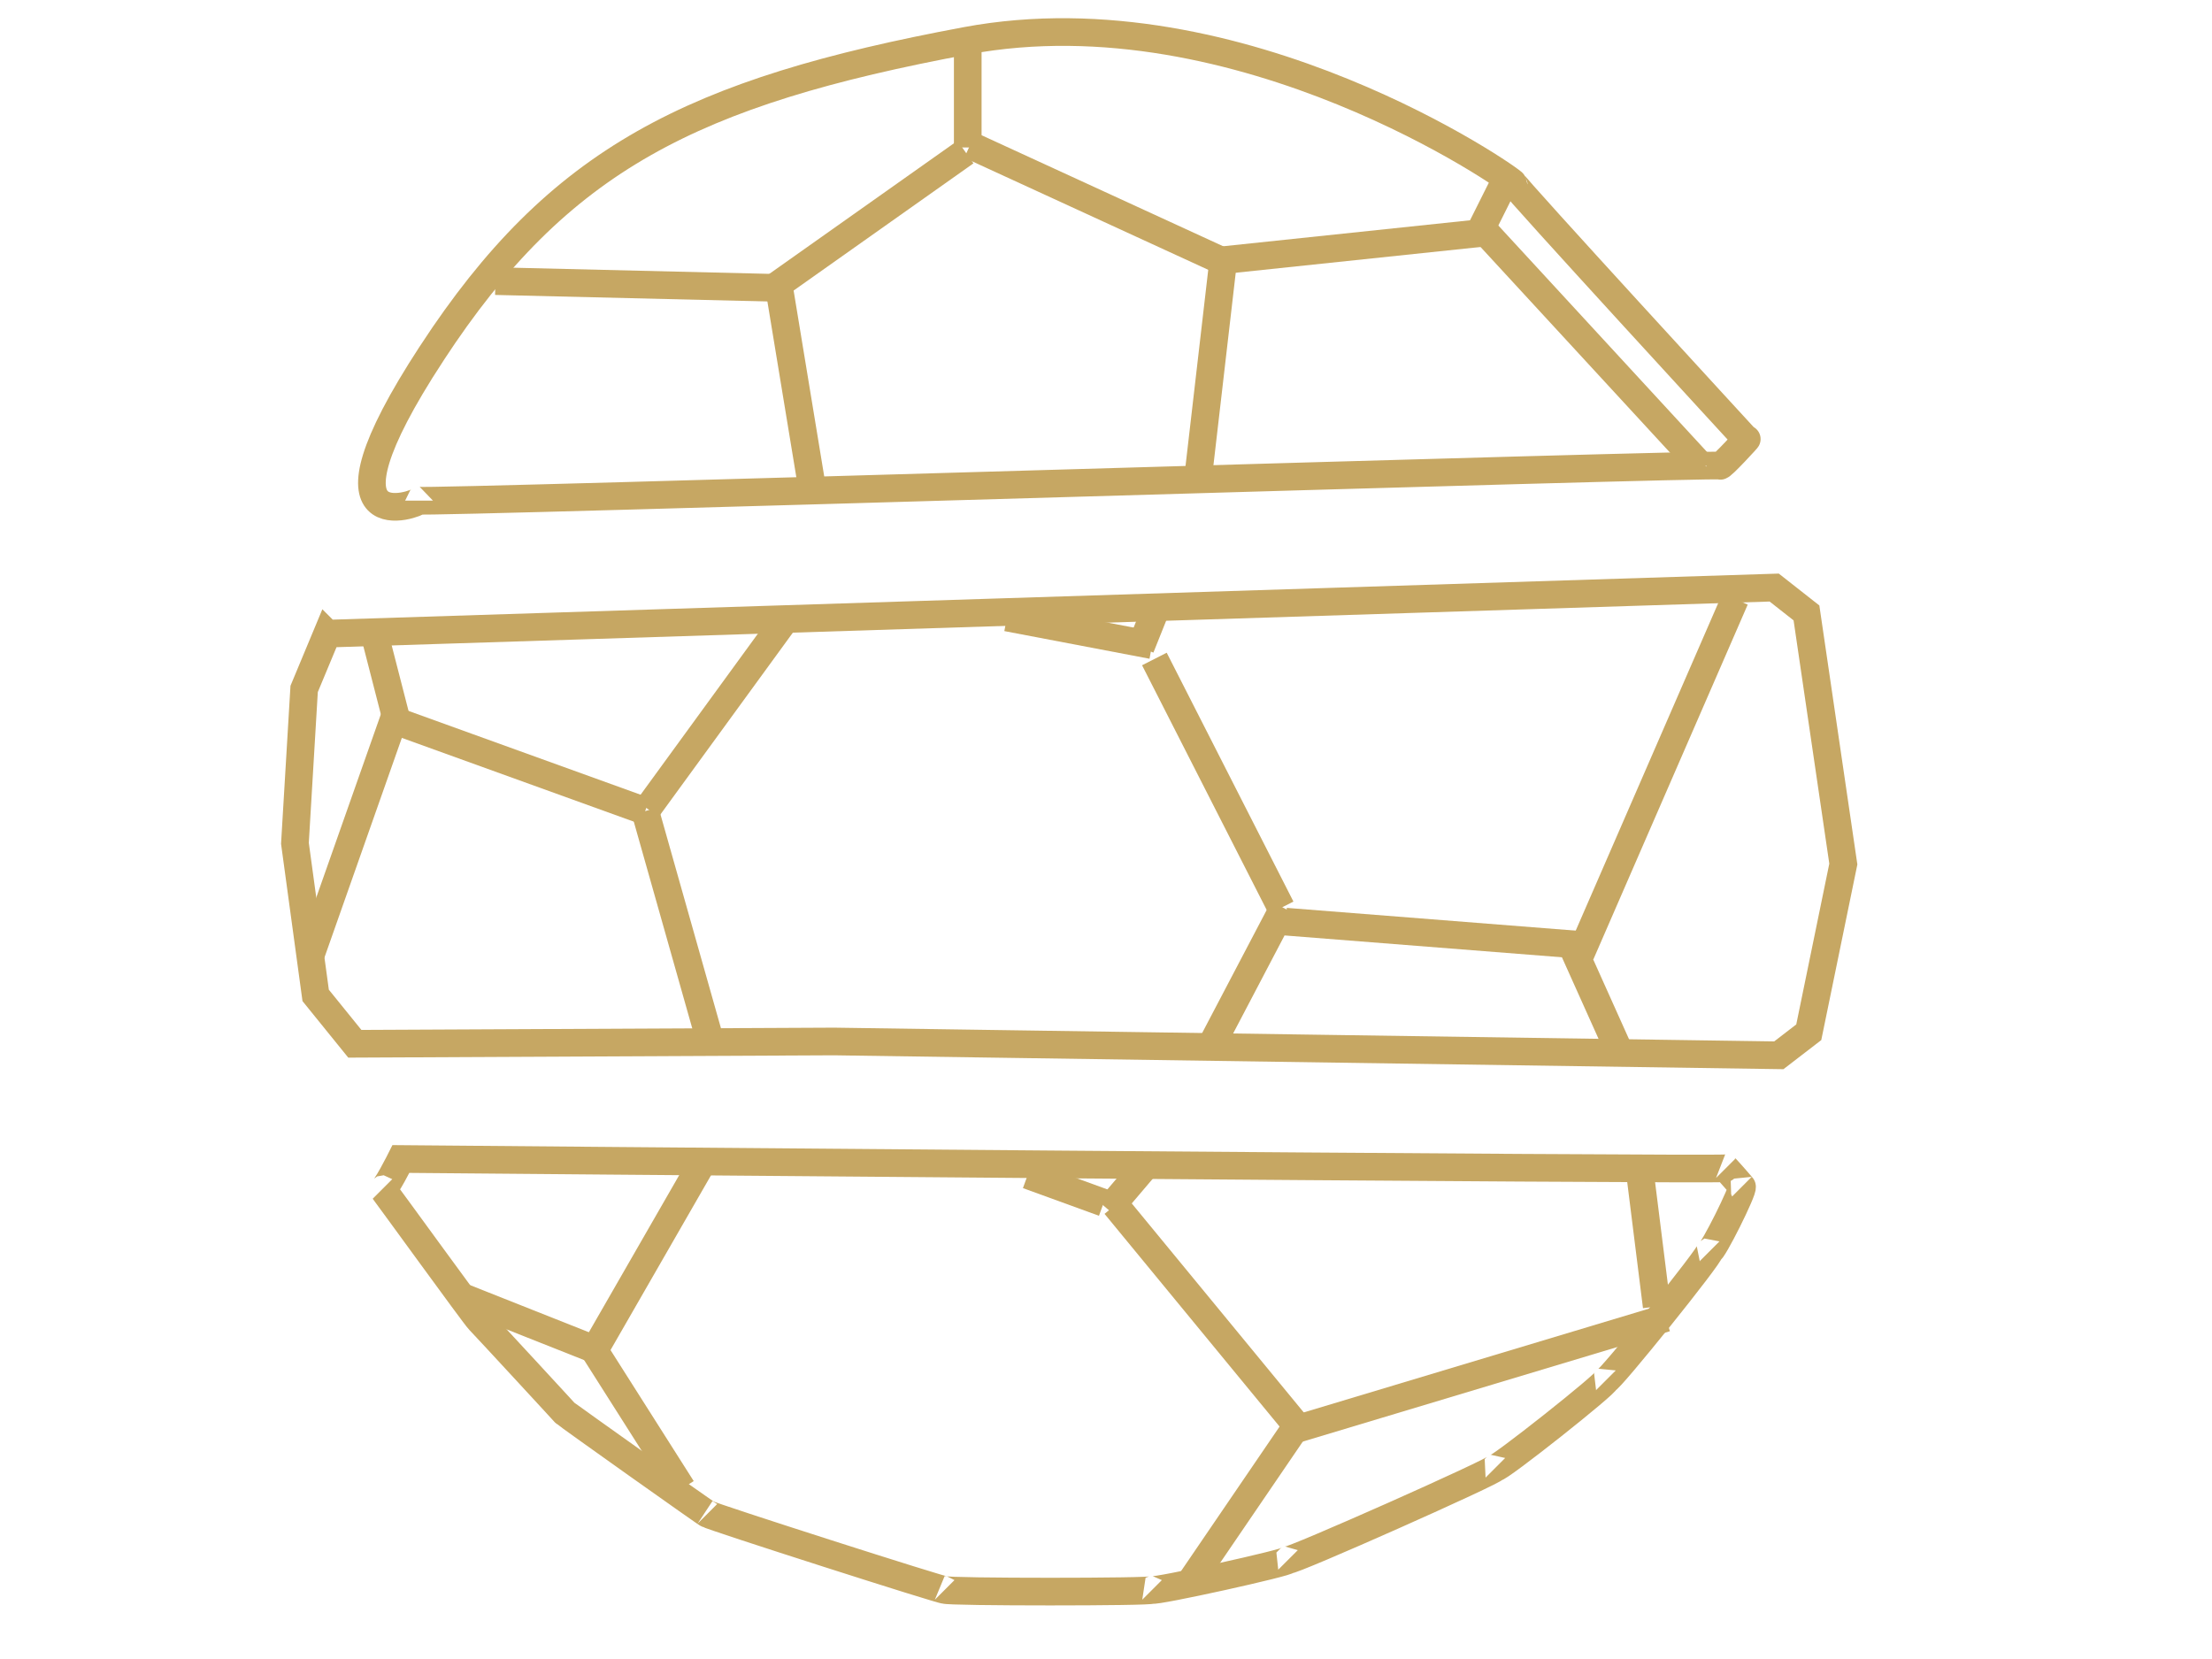 <svg width="800" height="600" xmlns="http://www.w3.org/2000/svg">
 <g id="Layer_1">
  <title>Layer 1</title>
  <path stroke="#C6A763" stroke-width="10" id="svg_3" d="m156.184,127.719c45.921,-70.219 94.079,-94.474 193.289,-112.982c99.21,-18.509 197.895,50.526 197.895,51.579c0,1.053 84.211,92.632 84.211,92.632c1.667,-1.667 -9.474,10.526 -9.474,9.474c0,-1.053 -470.526,13.684 -470.526,12.632c0,1.053 -41.316,16.886 4.605,-53.333z" opacity="NaN" fill="none"/>
  <path id="svg_4" d="m118.333,229.167l523.333,-16.667l11.667,9.167l13.333,90.833l-12.5,60.833l-10.833,8.333l-341.667,-5l-173.333,0.833l-14.167,-17.5l-7.5,-55l3.333,-55.833l8.333,-20z" opacity="NaN" stroke-width="10" stroke="#C6A763" fill="none"/>
  <path id="svg_5" d="m145,419.167c0,0 480,4.167 479.167,3.333c0.833,0.833 6.667,7.5 5.833,6.667c0.833,0.833 -10.833,24.167 -11.667,23.333c0.833,0.833 -36.667,47.5 -37.5,46.667c0.833,0.833 -39.167,32.5 -40,31.667c0.833,0.833 -74.167,34.167 -75,33.333c0.833,0.833 -48.333,11.667 -49.167,10.833c0.833,0.833 -74.167,0.833 -75,0c0.833,0.833 -85,-26.667 -85.833,-27.5c0.833,0.833 -50.833,-35.833 -51.667,-36.667c0.833,0.833 -29.167,-31.667 -30.833,-33.333c-1.667,-1.667 -34.167,-46.667 -35,-47.5c0.833,0.833 6.667,-10.833 6.667,-10.833z" opacity="NaN" stroke-width="10" stroke="#C6A763" fill="none"/>
  <line id="svg_6" y2="104.167" x2="283.333" y1="101.667" x1="179.167" stroke-width="10" stroke="#C6A763" fill="none"/>
  <line id="svg_7" y2="53.333" x2="350" y1="17.5" x1="350" stroke-width="10" stroke="#C6A763" fill="none"/>
  <line id="svg_8" y2="55" x2="349.167" y1="103.333" x1="280.833" stroke-width="10" stroke="#C6A763" fill="none"/>
  <line id="svg_9" y2="84.167" x2="536.667" y1="94.167" x1="441.667" stroke-width="10" stroke="#C6A763" fill="none"/>
  <line id="svg_10" y2="95" x2="443.333" y1="52.5" x1="350.833" stroke-width="10" stroke="#C6A763" fill="none"/>
  <line id="svg_11" y2="67.5" x2="543.333" y1="85.833" x1="534.167" stroke-width="10" stroke="#C6A763" fill="none"/>
  <line id="svg_12" y2="93.333" x2="442.5" y1="172.5" x1="433.333" stroke-width="10" stroke="#C6A763" fill="none"/>
  <line id="svg_13" y2="103.333" x2="281.667" y1="174.167" x1="293.333" stroke-width="10" stroke="#C6A763" fill="none"/>
  <line id="svg_14" y2="169.167" x2="615.833" y1="84.167" x1="537.5" stroke-width="10" stroke="#C6A763" fill="none"/>
  <line id="svg_15" y2="260" x2="143.333" y1="230.833" x1="135.833" stroke-width="10" stroke="#C6A763" fill="none"/>
  <line id="svg_16" y2="257.5" x2="143.333" y1="345" x1="112.5" stroke-width="10" stroke="#C6A763" fill="none"/>
  <line id="svg_17" y2="260.833" x2="143.333" y1="293.333" x1="233.333" stroke-width="10" stroke="#C6A763" fill="none"/>
  <line id="svg_18" y2="292.5" x2="234.167" y1="225" x1="283.333" stroke-width="10" stroke="#C6A763" fill="none"/>
  <line id="svg_19" y2="233.333" x2="416.667" y1="223.333" x1="364.167" stroke-width="10" stroke="#C6A763" fill="none"/>
  <line id="svg_20" y2="238.333" x2="417.5" y1="328.333" x1="463.333" stroke-width="10" stroke="#C6A763" fill="none"/>
  <line id="svg_21" y2="234.167" x2="412.5" y1="221.667" x1="417.5" stroke-width="10" stroke="#C6A763" fill="none"/>
  <line id="svg_22" y2="379.167" x2="437.5" y1="328.333" x1="464.167" stroke-width="10" stroke="#C6A763" fill="none"/>
  <line id="svg_23" y2="375.833" x2="256.667" y1="293.333" x1="233.333" stroke-width="10" stroke="#C6A763" fill="none"/>
  <line id="svg_24" y2="341.667" x2="570.833" y1="333.333" x1="465" stroke-width="10" stroke="#C6A763" fill="none"/>
  <line id="svg_25" y2="345" x2="571.667" y1="216.667" x1="627.5" stroke-width="10" stroke="#C6A763" fill="none"/>
  <line id="svg_26" y2="341.667" x2="568.333" y1="382.5" x1="586.667" stroke-width="10" stroke="#C6A763" fill="none"/>
  <line id="svg_27" y2="488.333" x2="215.833" y1="469.167" x1="167.5" stroke-width="10" stroke="#C6A763" fill="none"/>
  <line id="svg_28" y2="488.333" x2="215" y1="421.667" x1="253.333" stroke-width="10" stroke="#C6A763" fill="none"/>
  <line id="svg_29" y2="485.833" x2="213.333" y1="538.333" x1="246.667" stroke-width="10" stroke="#C6A763" fill="none"/>
  <line id="svg_30" y2="435" x2="399.167" y1="425" x1="371.667" stroke-width="10" stroke="#C6A763" fill="none"/>
  <line id="svg_31" y2="437.5" x2="400.833" y1="420.833" x1="415" stroke-width="10" stroke="#C6A763" fill="none"/>
  <line id="svg_32" y2="435.833" x2="403.333" y1="515.833" x1="469.167" stroke-width="10" stroke="#C6A763" fill="none"/>
  <line id="svg_33" y2="472.5" x2="599.167" y1="425.833" x1="593.333" stroke-width="10" stroke="#C6A763" fill="none"/>
  <line id="svg_34" y2="476.667" x2="602.5" y1="517.5" x1="466.667" stroke-width="10" stroke="#C6A763" fill="none"/>
  <line id="svg_35" y2="516.667" x2="468.333" y1="571.667" x1="430.833" stroke-width="10" stroke="#C6A763" fill="none"/>
 </g>
</svg>